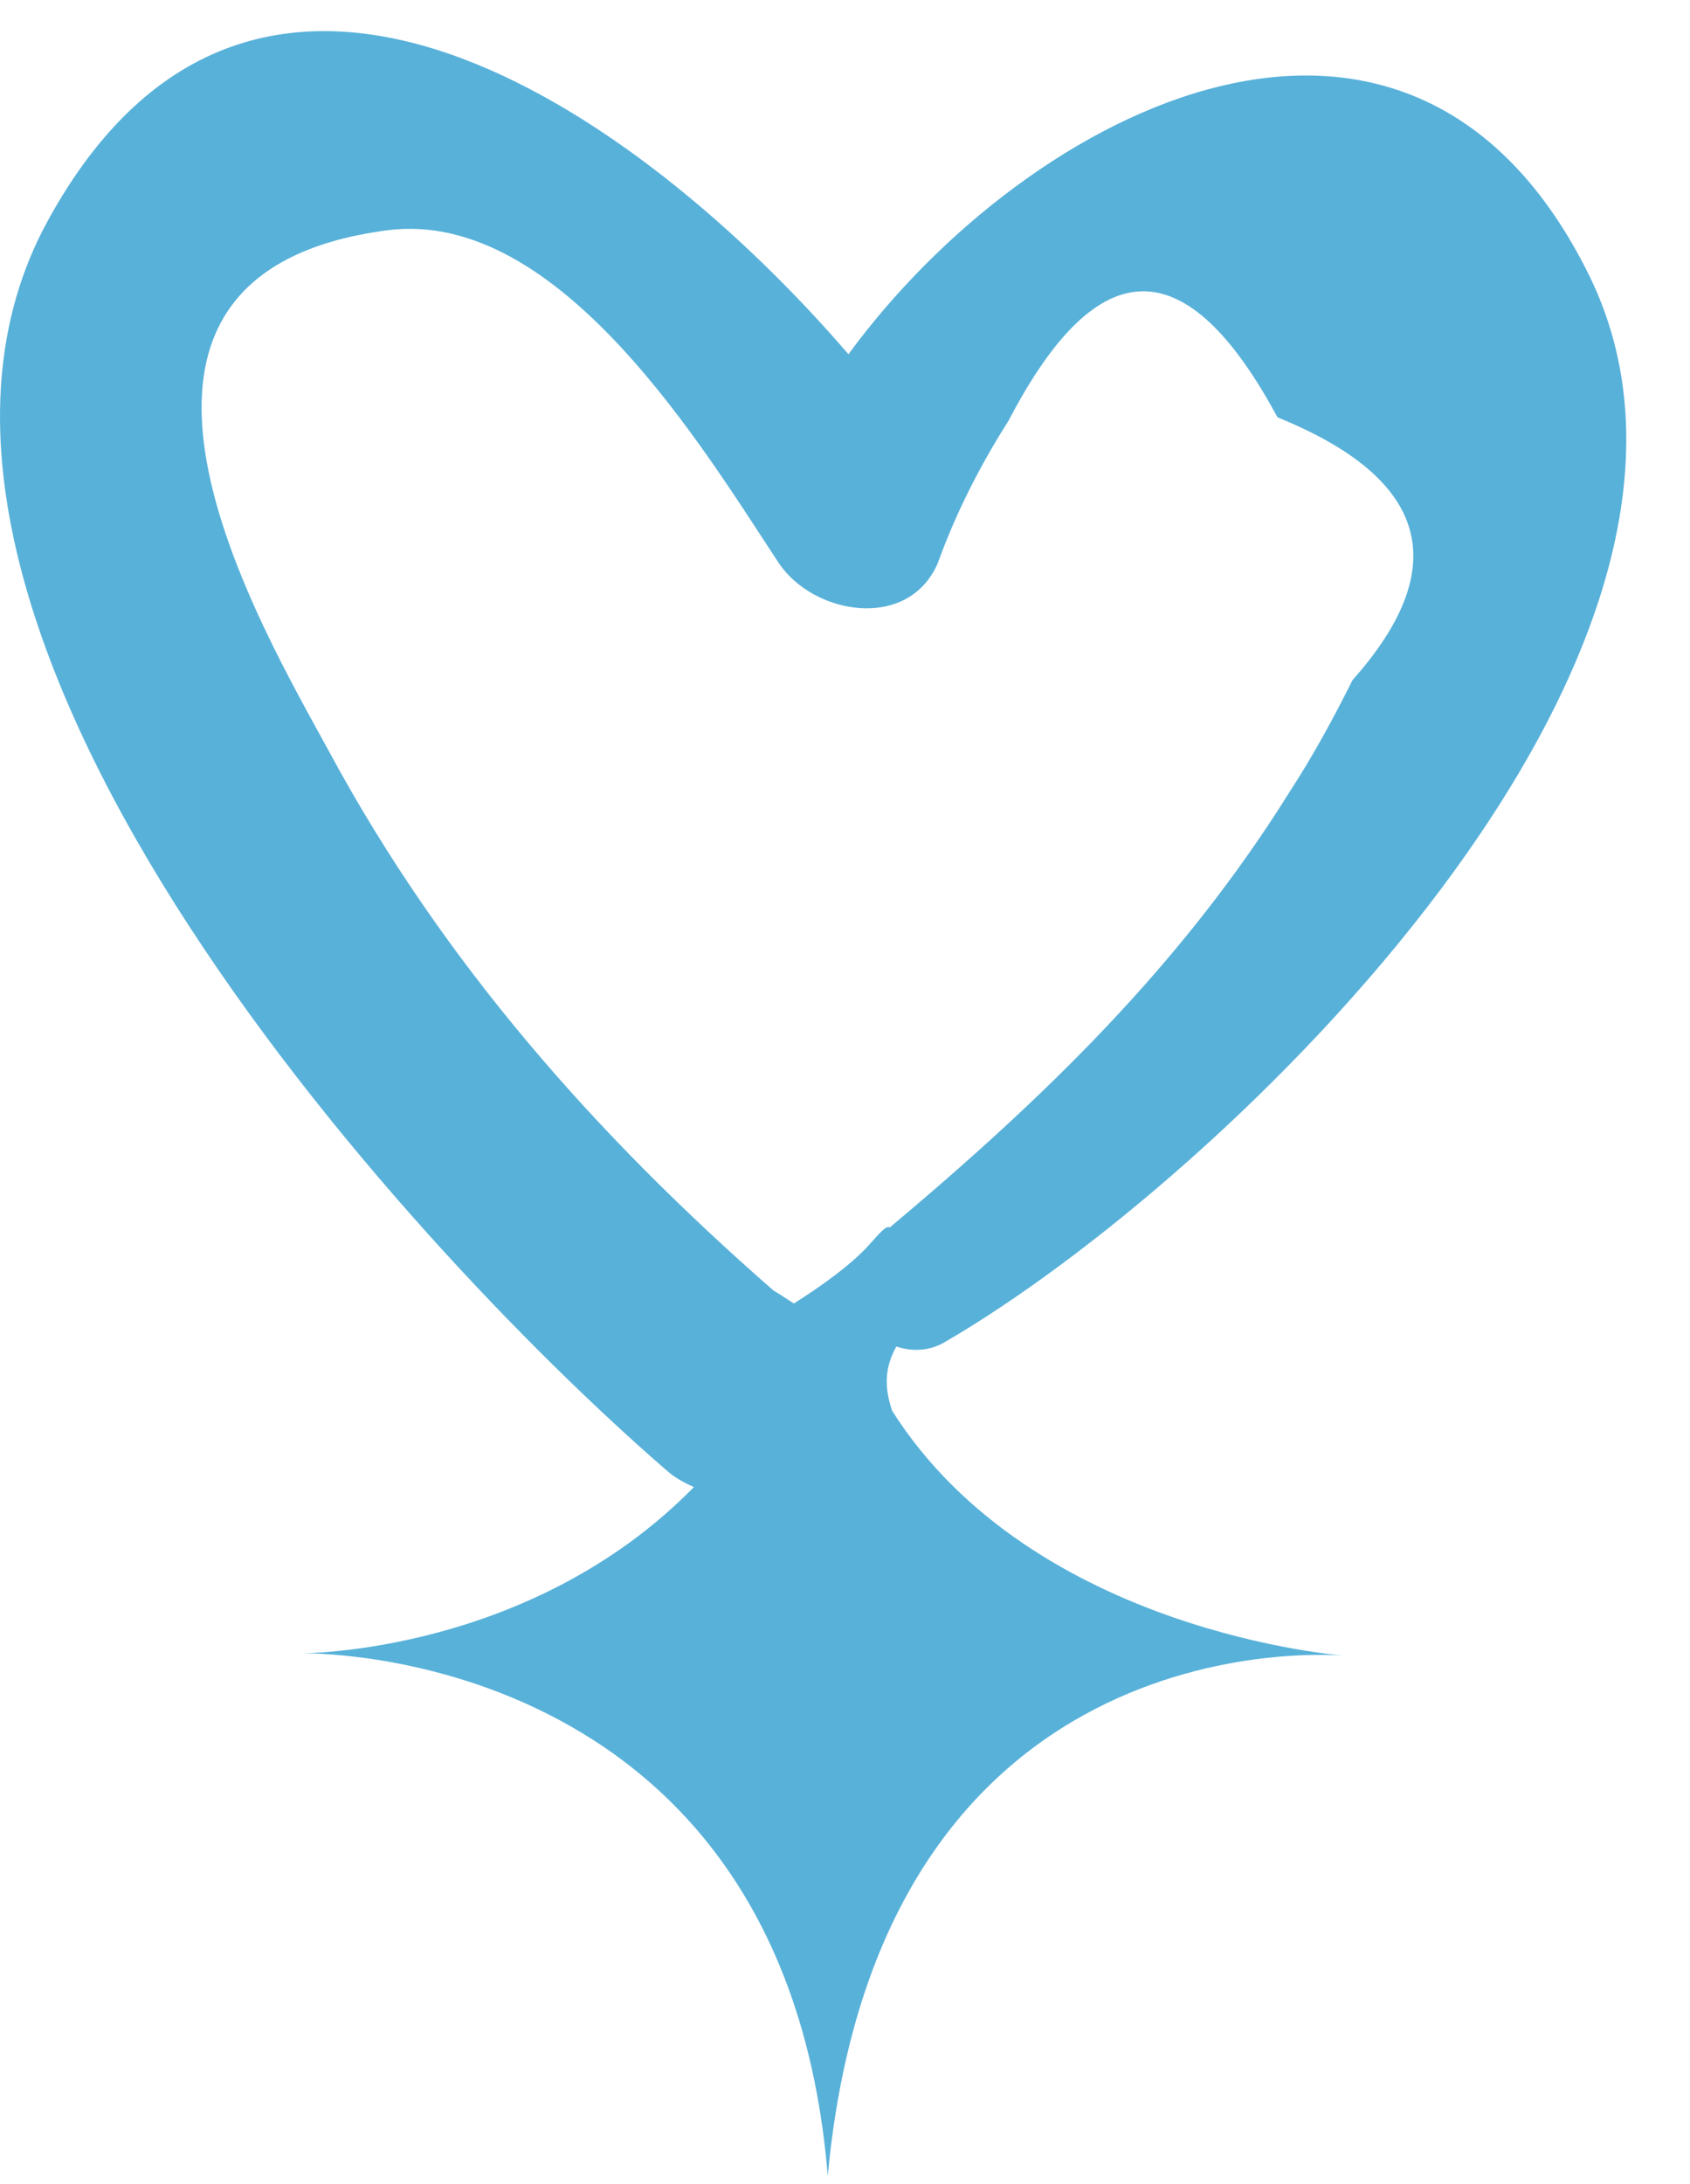 <svg width="24" height="31" viewBox="0 0 24 31" fill="none" xmlns="http://www.w3.org/2000/svg">
<path d="M13.41 19.053C13.187 19.182 12.941 19.182 12.729 19.112C12.565 19.405 12.553 19.687 12.671 20.027C14.678 23.184 19.102 23.501 19.102 23.501C19.102 23.501 12.506 22.844 11.755 30.883C11.133 23.29 4.267 23.466 4.267 23.466C4.267 23.466 7.518 23.489 9.854 21.107C9.725 21.048 9.584 20.978 9.455 20.86C5.676 17.586 -2.375 8.713 0.676 3.138C3.634 -2.272 9.068 1.566 12.049 5.028C14.619 1.519 20.041 -1.239 22.576 3.925C25.17 9.253 17.401 16.741 13.41 19.053ZM18.14 5.92C16.849 3.526 15.593 3.537 14.325 5.967C13.915 6.612 13.574 7.281 13.316 7.997C12.894 8.96 11.556 8.725 11.063 7.997C9.995 6.378 7.953 2.962 5.511 3.267C0.699 3.889 3.727 8.924 4.69 10.697C6.298 13.666 8.469 16.119 10.981 18.314C11.075 18.372 11.168 18.431 11.274 18.501C11.626 18.278 12.084 17.961 12.354 17.656C12.53 17.457 12.588 17.398 12.636 17.422C14.819 15.591 16.779 13.701 18.316 11.236C18.645 10.732 18.938 10.192 19.208 9.652C20.64 8.044 20.288 6.8 18.163 5.932L18.14 5.92Z" fill="#58B1D9"/>
</svg>
